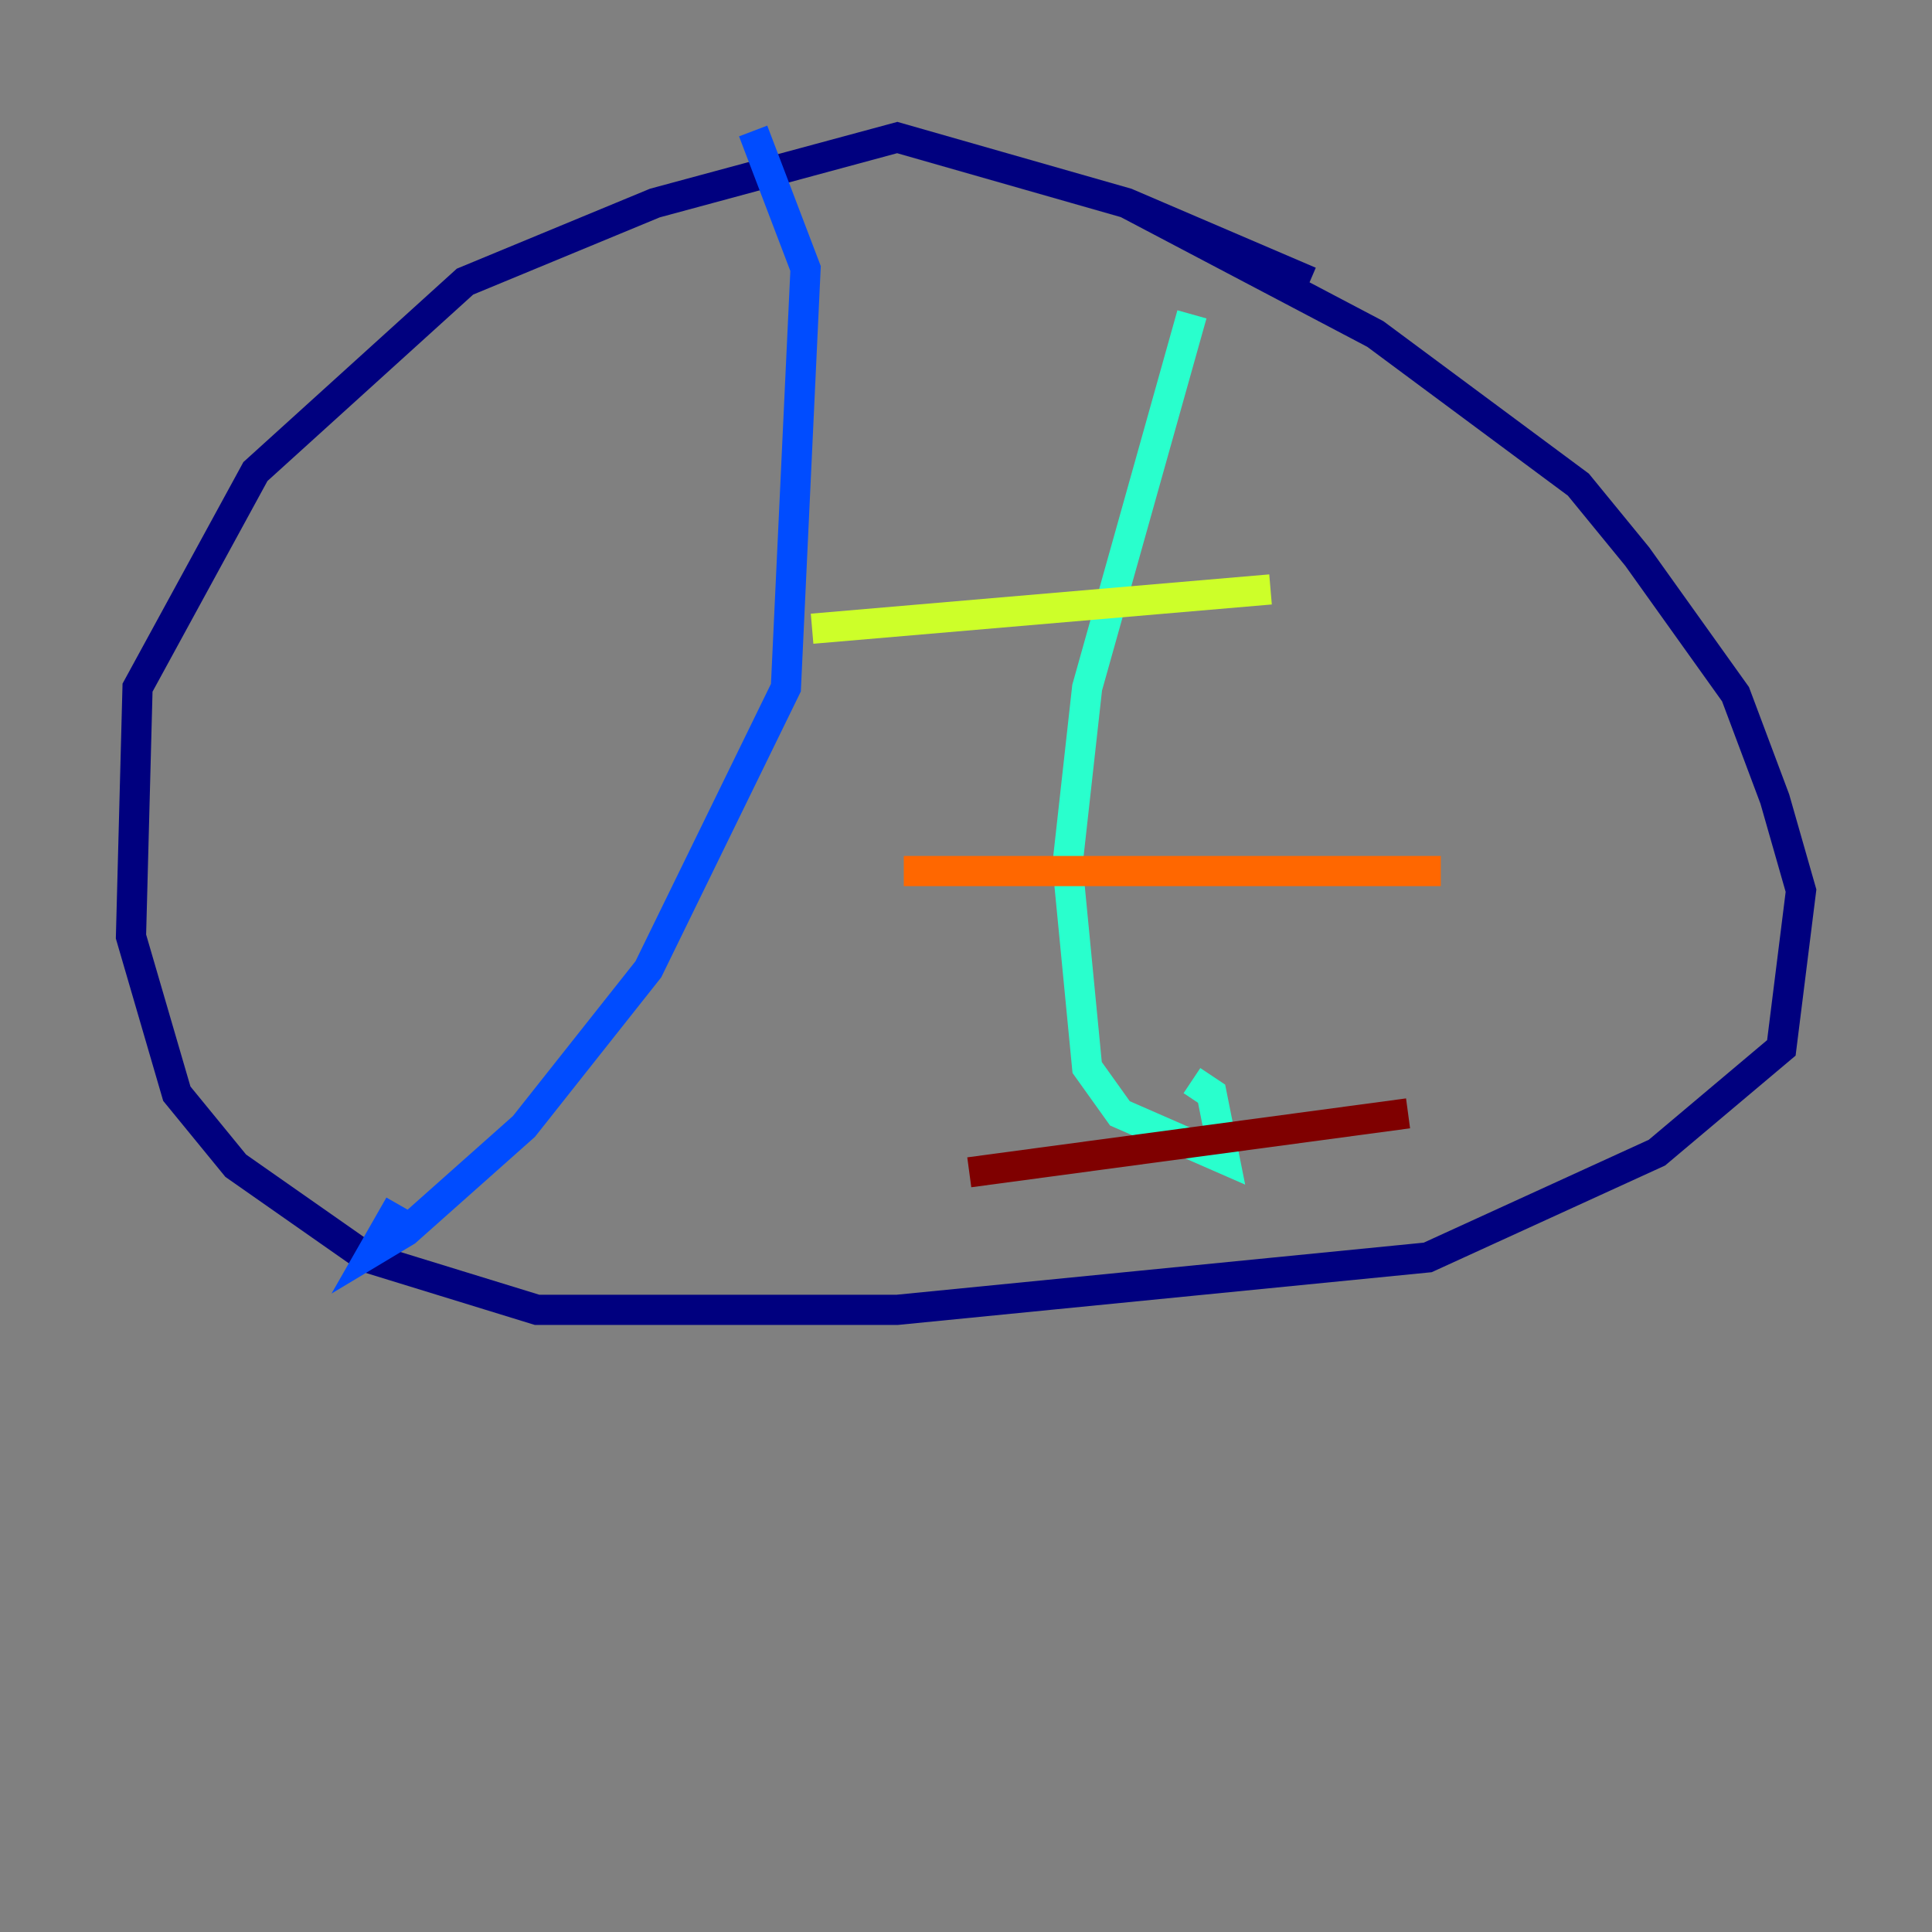 <?xml version="1.0" encoding="utf-8" ?>
<svg baseProfile="tiny" height="128" version="1.2" viewBox="0,0,128,128" width="128" xmlns="http://www.w3.org/2000/svg" xmlns:ev="http://www.w3.org/2001/xml-events" xmlns:xlink="http://www.w3.org/1999/xlink"><rect x="0" y="0" width="128" height="128" fill="#808080" stroke="none"/><defs /><polyline fill="none" points="86.78,18.658 74.63,13.451 59.444,9.112 43.39,13.451 30.807,18.658 16.922,31.241 9.112,45.559 8.678,62.047 11.715,72.461 15.62,77.234 24.298,83.308 35.58,86.78 59.444,86.78 94.59,83.308 109.776,76.366 118.02,69.424 119.322,59.01 117.586,52.936 114.983,45.993 108.475,36.881 104.57,32.108 91.119,22.129 74.63,13.451" stroke="#00007f" stroke-width="2" /><polyline fill="none" points="49.898,8.678 53.37,17.79 52.068,45.559 42.956,64.217 34.712,74.63 26.902,81.573 24.732,82.875 26.468,79.837" stroke="#004cff" stroke-width="2" /><polyline fill="none" points="78.969,20.827 72.027,45.559 70.725,57.275 72.027,70.725 74.197,73.763 81.139,76.8 80.271,72.461 78.969,71.593" stroke="#29ffcd" stroke-width="2" /><polyline fill="none" points="53.803,41.654 84.176,39.051" stroke="#cdff29" stroke-width="2" /><polyline fill="none" points="59.878,57.709 95.458,57.709" stroke="#ff6700" stroke-width="2" /><polyline fill="none" points="64.217,77.668 93.288,73.763" stroke="#7f0000" stroke-width="2" /></svg>